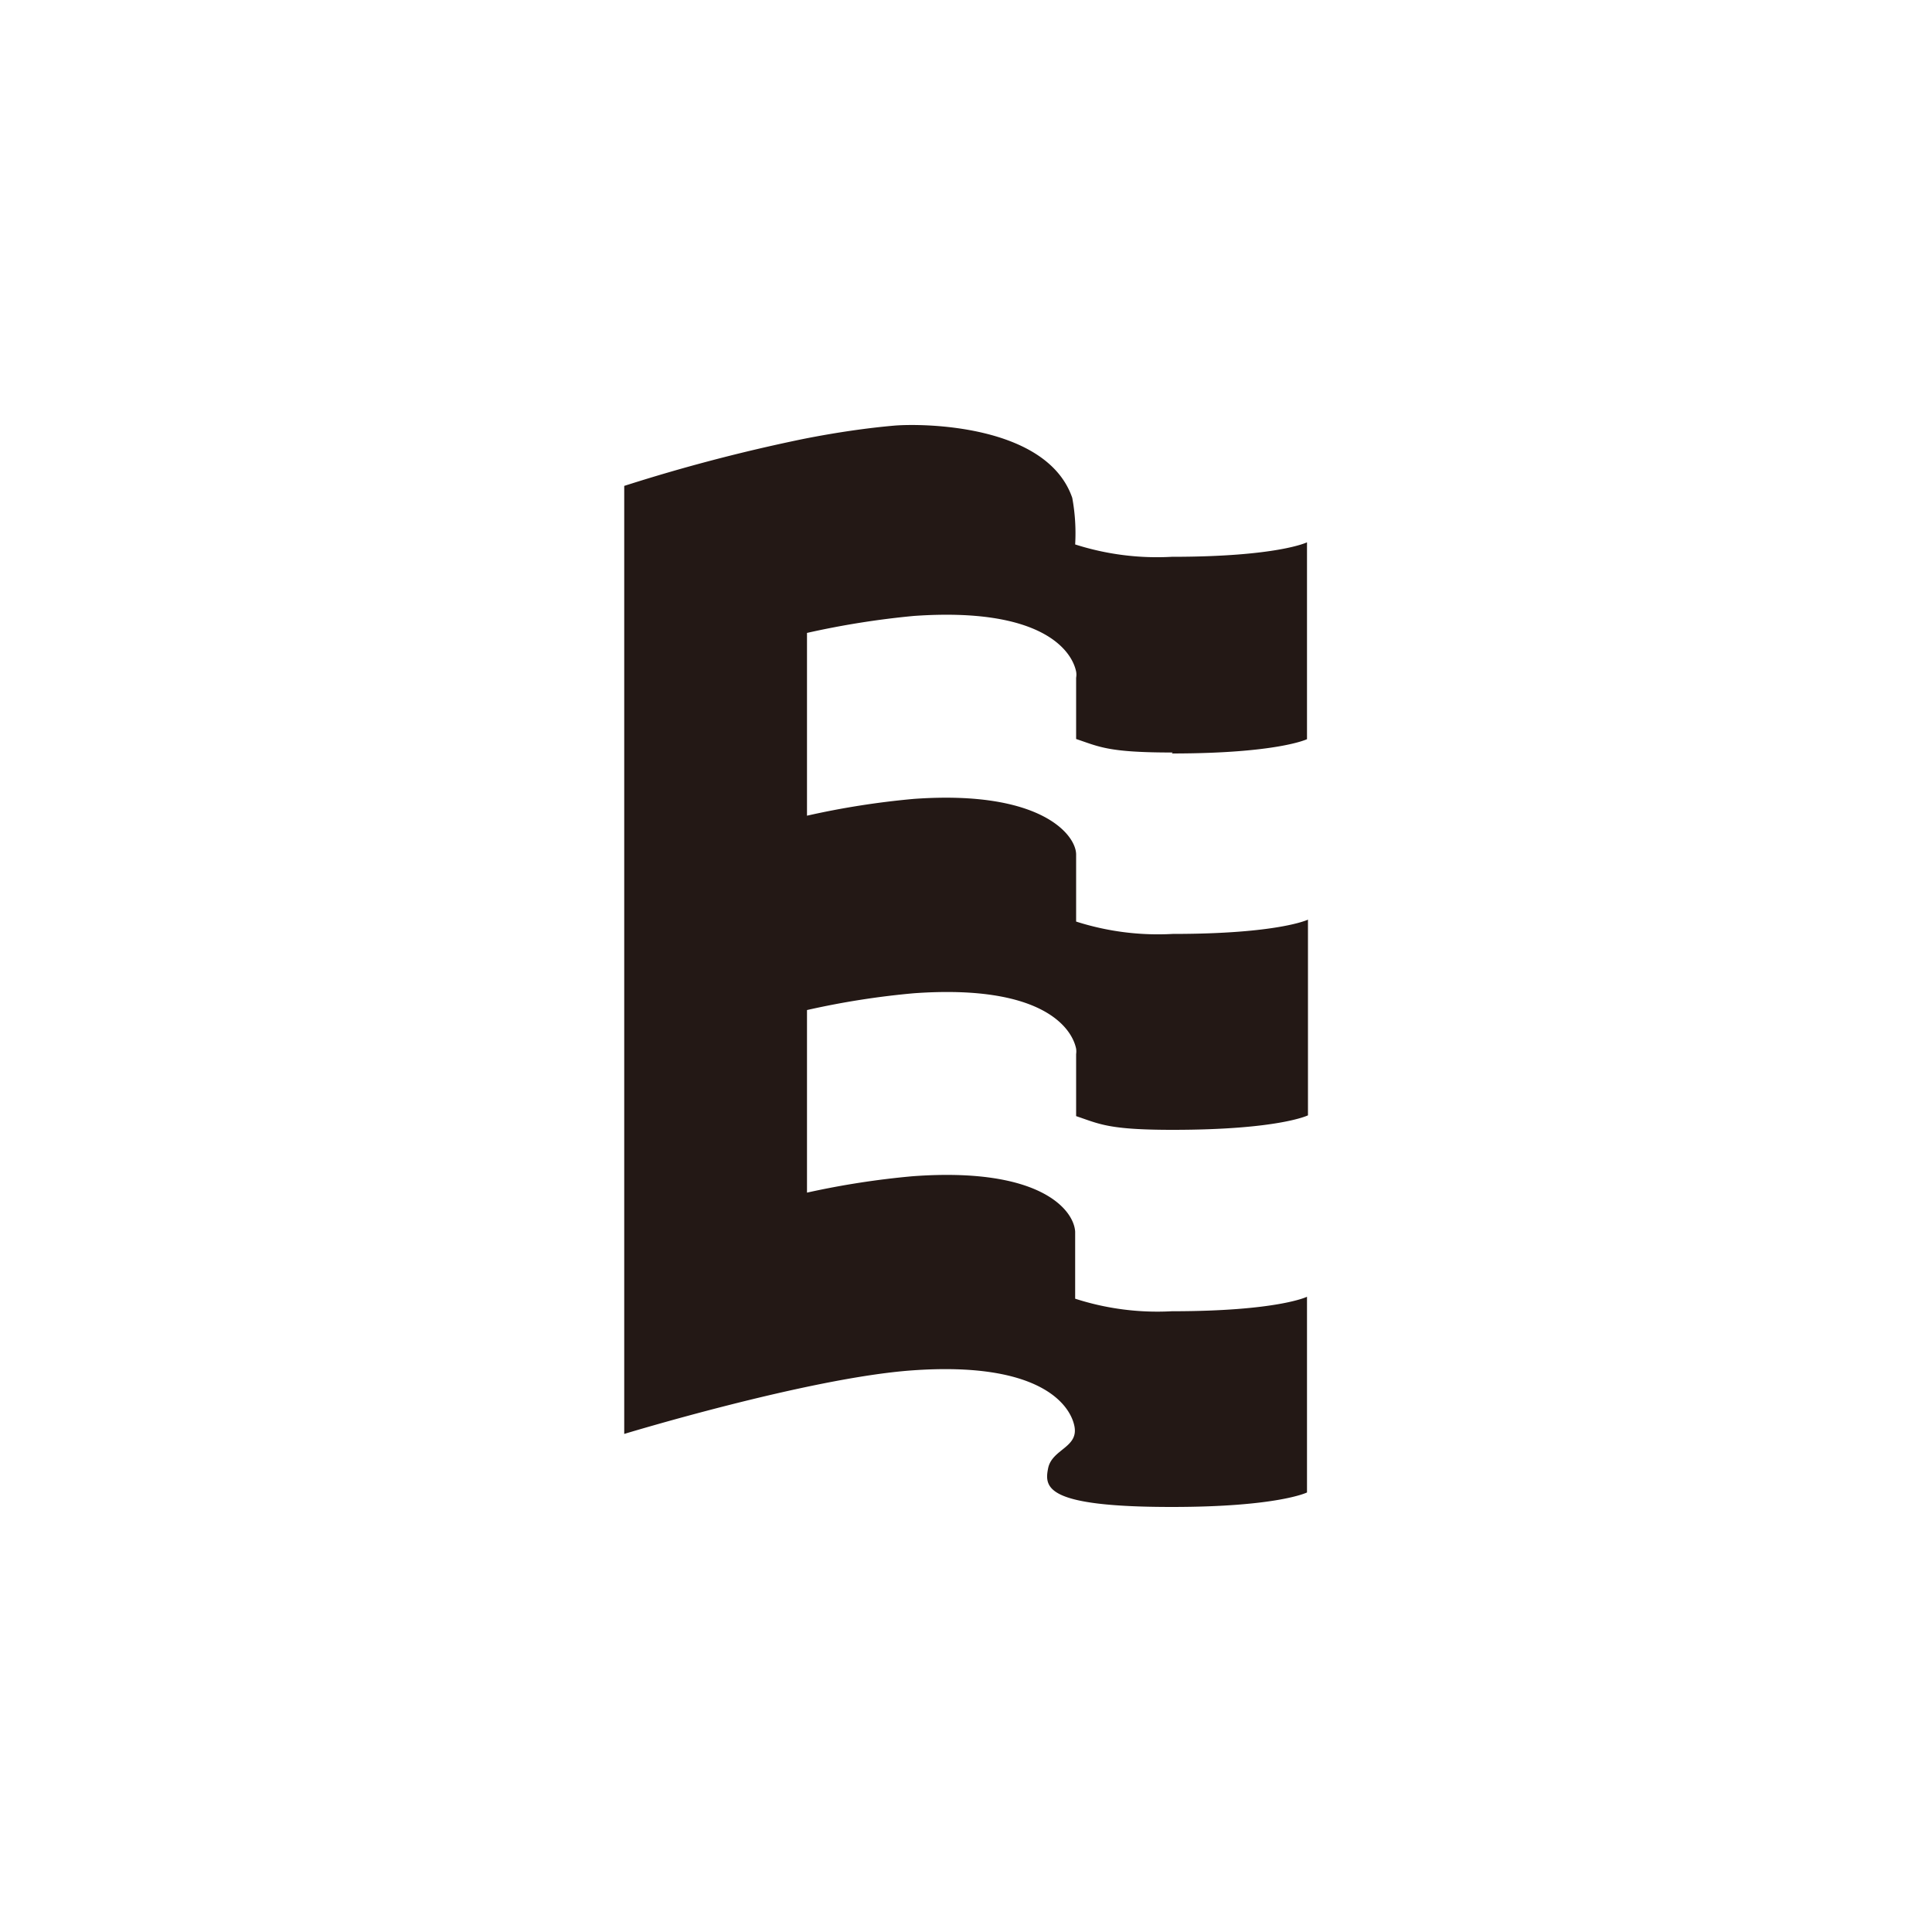 <svg id="图层_1" data-name="图层 1" xmlns="http://www.w3.org/2000/svg" viewBox="0 0 100 100"><defs><style>.cls-1{fill:#231815;}</style></defs><title>logohunt02</title><path class="cls-1" d="M60.65,39c5.49,0,7-.74,7-.74V28.07s-1.51.75-7,.75a13.89,13.89,0,0,1-5-.64,10.1,10.1,0,0,0-.15-2.41c-1.32-3.84-7.83-3.86-9.21-3.74s-3,.35-4.71.69a89.13,89.13,0,0,0-9.27,2.43V74.22s9.56-2.91,14.91-3.29c6.58-.47,8.16,1.76,8.39,2.88S54.45,75,54.25,76s-.13,2,6.4,2c5.49,0,7-.75,7-.75V67.12s-1.51.75-7,.75a13.83,13.83,0,0,1-5-.65c0-.18,0-2.5,0-3.47-.07-1.13-1.81-3.35-8.39-2.87a43.07,43.07,0,0,0-5.49.85l0,0V52.28a42,42,0,0,1,5.54-.87c6.58-.47,8.16,1.76,8.39,2.87a1,1,0,0,1,0,.28h0v3.21c1.22.41,1.67.71,5,.71,5.49,0,7-.75,7-.75V47.6s-1.51.74-7,.74a13.89,13.89,0,0,1-5-.64c0-.19,0-2.46,0-3.47s-1.81-3.35-8.39-2.88a42.3,42.3,0,0,0-5.54.87V32.76a43.94,43.94,0,0,1,5.54-.88c6.58-.46,8.16,1.77,8.39,2.88a.91.91,0,0,1,0,.32h0v3.17c1.22.41,1.67.7,5,.7"/></svg>